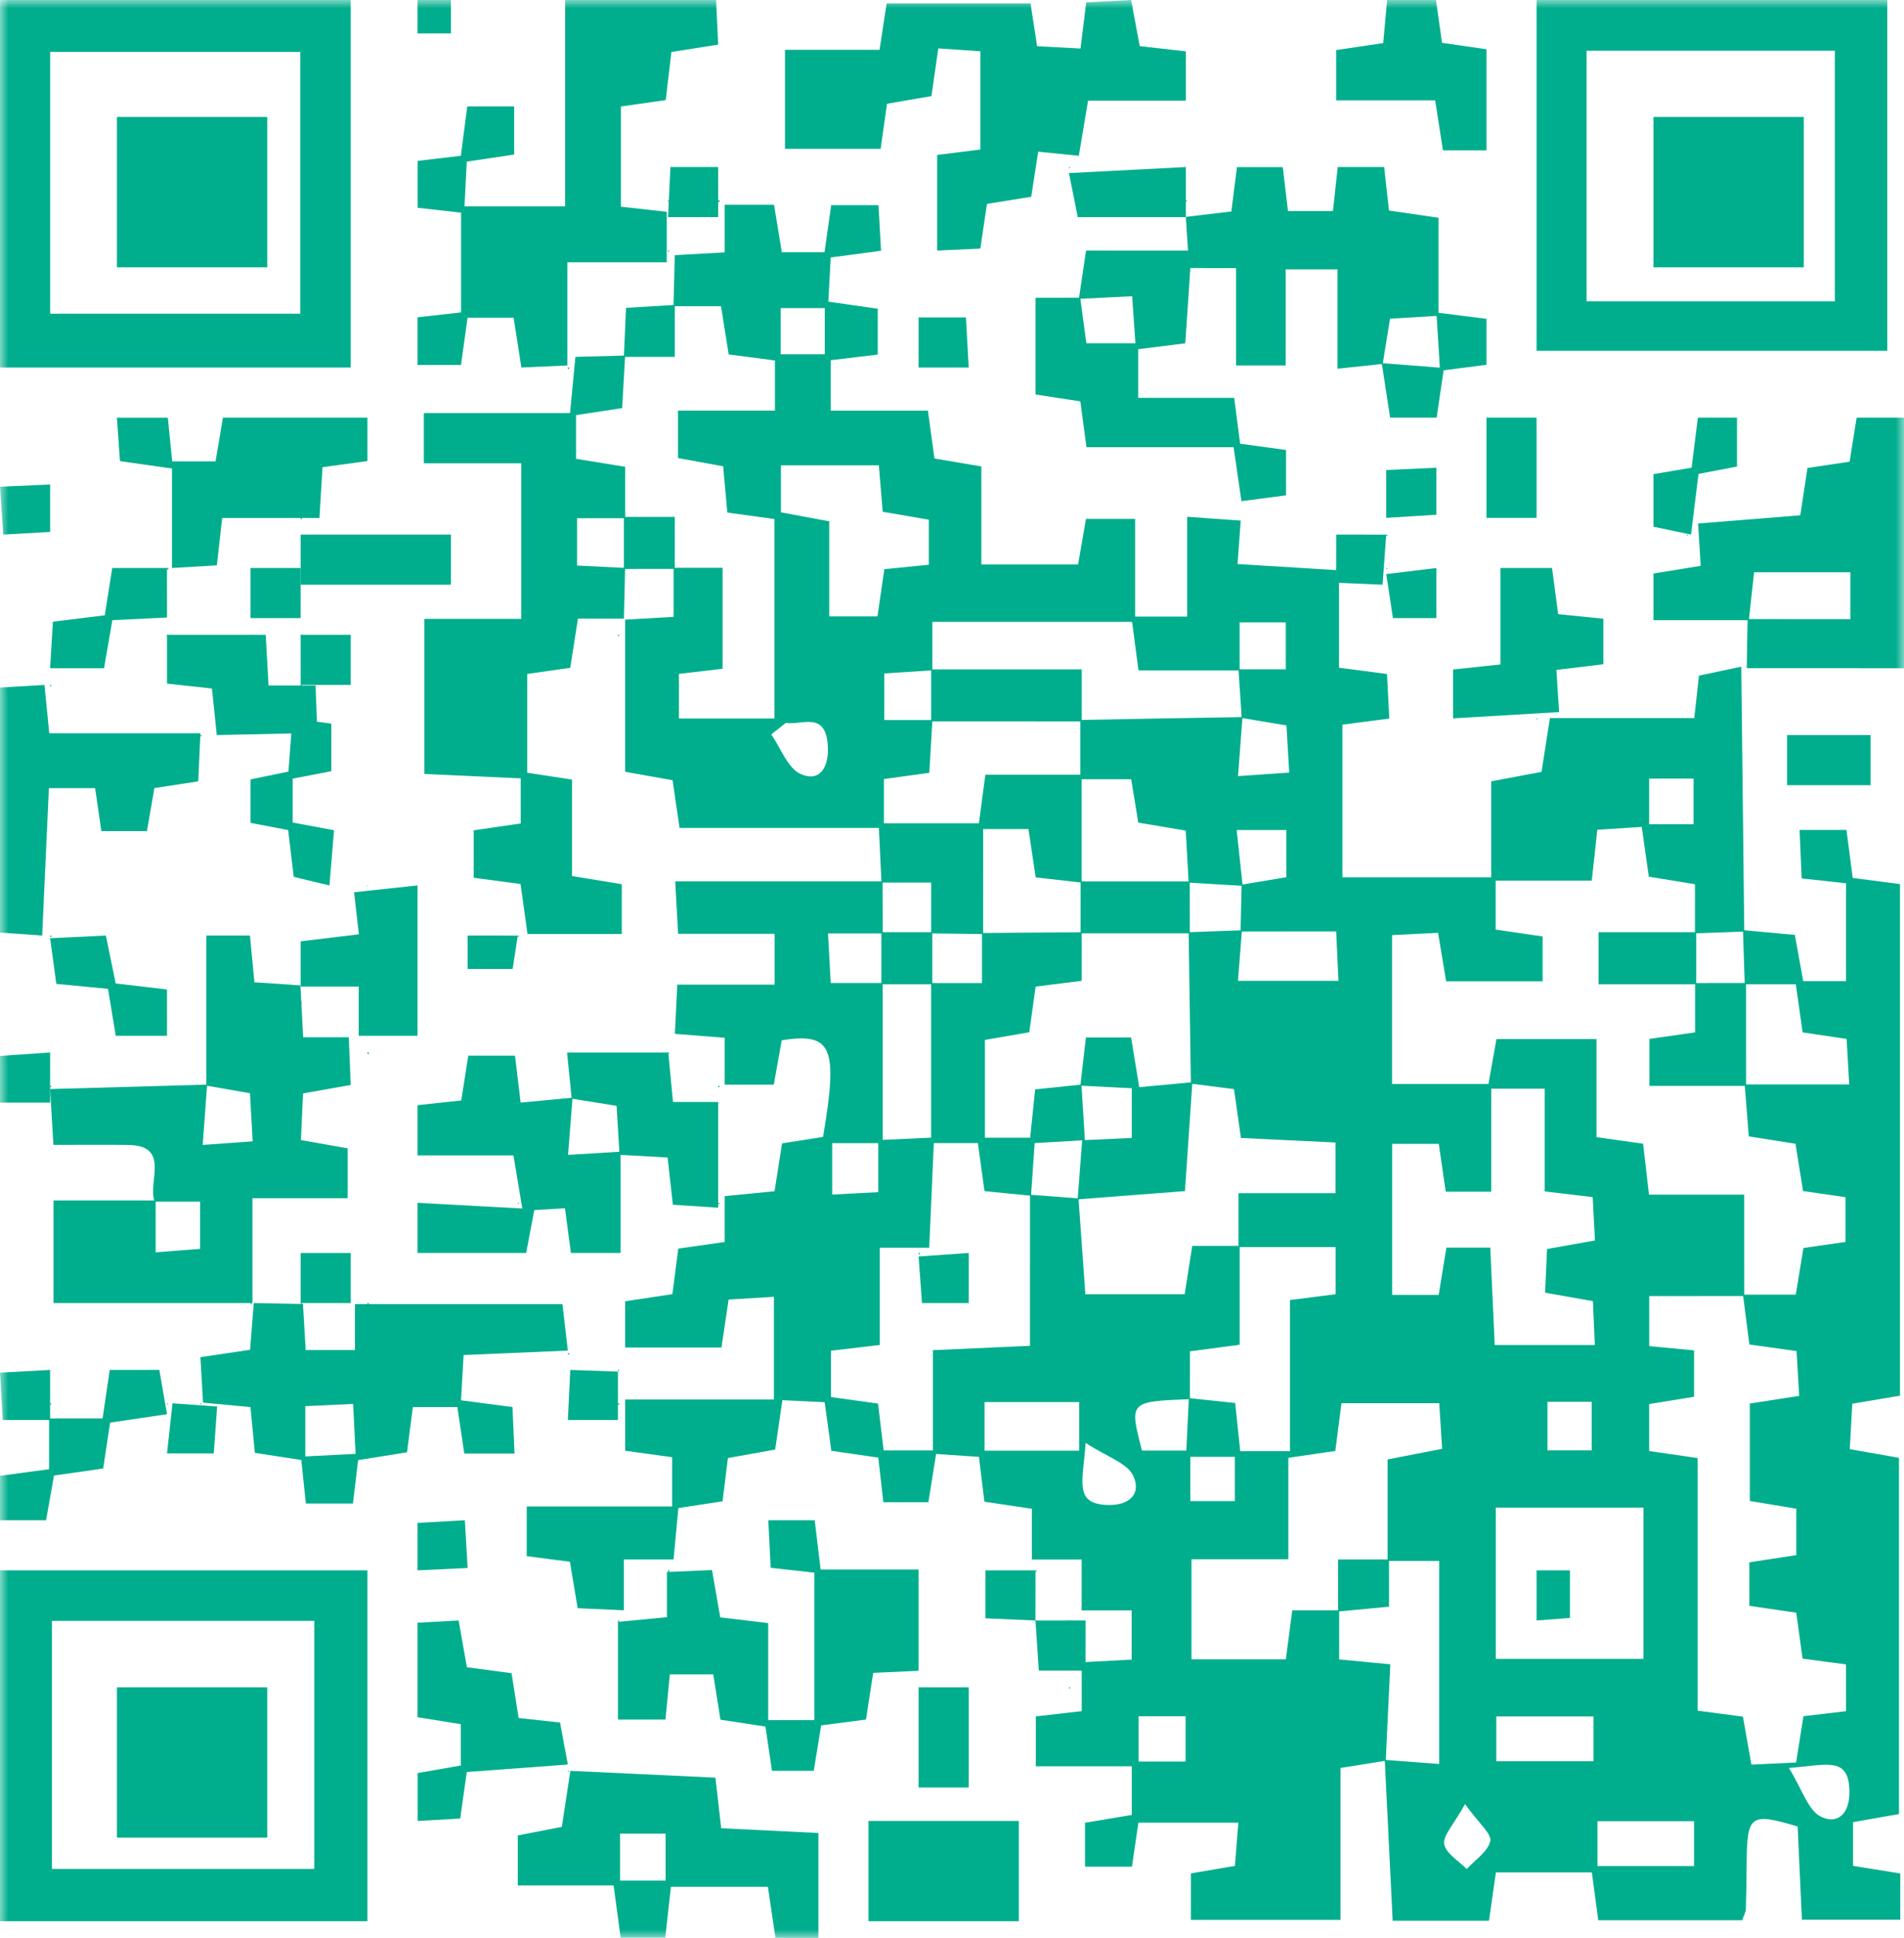 <?xml version="1.0" encoding="UTF-8"?>
<svg width="114px" height="116px" viewBox="0 0 114 116" version="1.1" xmlns="http://www.w3.org/2000/svg" xmlns:xlink="http://www.w3.org/1999/xlink">
    <defs>
        <polygon id="path-1" points="0 116 114 116 114 0 0 0"></polygon>
    </defs>
    <g id="Symbols" stroke="none" stroke-width="1" fill="none" fill-rule="evenodd">
        <g id="modules-/-donate" transform="translate(-762, -112)">
            <g id="Donate">
                <g id="QR" transform="translate(762, 112)">
                    <polygon id="Clip-2" points="25.376 12.253 113.779 12.253 113.779 114.975 25.376 114.975"></polygon>
                    <path d="M109.004,108.733 C108.26,108.358 107.921,107.143 107.109,105.828 C109.36,105.664 110.691,105.098 110.734,107.206 C110.762,108.573 110.018,109.245 109.004,108.733 Z M104.863,105.628 C104.687,104.63 104.533,103.755 104.357,102.757 C103.546,102.65 102.746,102.544 101.641,102.398 L101.641,87.277 C100.54,87.117 99.733,87.001 98.742,86.858 L98.742,84.045 C99.546,83.915 100.413,83.776 101.431,83.611 L101.431,80.831 C100.536,80.747 99.734,80.671 98.745,80.578 L98.745,77.584 C100.65,77.584 102.511,77.584 104.369,77.581 C104.483,78.467 104.599,79.36 104.742,80.479 C105.54,80.59 106.406,80.711 107.568,80.874 C107.615,81.683 107.666,82.554 107.725,83.557 C106.69,83.717 105.82,83.851 104.768,84.014 L104.768,89.844 C105.626,89.988 106.504,90.135 107.551,90.309 L107.551,93.087 C106.626,93.229 105.755,93.363 104.741,93.519 L104.741,96.123 C105.621,96.252 106.495,96.381 107.549,96.536 C107.668,97.401 107.79,98.286 107.927,99.284 C108.766,99.395 109.558,99.5 110.526,99.629 L110.526,102.43 C109.674,102.531 108.877,102.625 107.979,102.73 C107.843,103.584 107.714,104.403 107.54,105.5 C106.737,105.539 105.876,105.58 104.863,105.628 Z M95.647,111.698 L101.431,111.698 L101.431,109.013 L95.647,109.013 L95.647,111.698 Z M89.589,105.428 L95.41,105.428 L95.41,102.745 L89.589,102.745 L89.589,105.428 Z M89.559,99.3 L98.4,99.3 L98.4,90.243 L89.559,90.243 L89.559,99.3 Z M92.652,86.812 L95.302,86.812 L95.302,83.911 L92.652,83.911 L92.652,86.812 Z M89.229,74.68 L86.601,74.68 C86.451,75.606 86.305,76.493 86.139,77.51 L83.353,77.51 L83.353,68.47 L86.145,68.47 C86.283,69.409 86.412,70.3 86.562,71.333 L89.287,71.333 L89.287,65.167 L92.489,65.167 L92.489,71.317 C93.578,71.446 94.373,71.54 95.36,71.657 C95.404,72.508 95.447,73.314 95.496,74.254 C94.498,74.432 93.638,74.585 92.628,74.764 C92.591,75.603 92.554,76.419 92.511,77.379 C93.484,77.551 94.342,77.702 95.373,77.884 C95.409,78.705 95.445,79.512 95.489,80.511 L89.495,80.511 C89.408,78.6 89.321,76.704 89.229,74.68 Z M87.818,111.878 C87.341,111.386 86.566,110.946 86.472,110.387 C86.386,109.873 87.032,109.231 87.718,107.992 C88.542,109.142 89.325,109.776 89.229,110.207 C89.087,110.84 88.319,111.328 87.818,111.878 Z M83.08,87.36 L83.08,93.348 L80.115,93.348 L80.115,96.393 L77.373,96.393 C77.237,97.429 77.122,98.313 76.989,99.326 L71.339,99.326 L71.339,93.334 L77.138,93.334 L77.138,87.263 C78.189,87.109 78.996,86.992 79.949,86.853 C80.066,85.953 80.181,85.066 80.32,83.995 L86.173,83.995 C86.227,84.85 86.283,85.715 86.347,86.725 C85.25,86.938 84.313,87.12 83.08,87.36 Z M86.168,105.59 C85.107,105.51 84.042,105.431 82.973,105.348 C83.061,103.474 83.15,101.599 83.243,99.625 C82.116,99.517 81.318,99.44 80.181,99.331 L80.181,96.458 C81.113,96.37 82.048,96.281 83.165,96.175 L83.165,93.436 L86.168,93.436 L86.168,105.59 Z M71.268,89.852 L73.935,89.852 L73.935,87.204 L71.268,87.204 L71.268,89.852 Z M71.246,80.889 C72.125,80.772 72.924,80.667 74.223,80.495 L74.223,74.646 L79.967,74.646 L79.967,77.472 C79.137,77.578 78.342,77.679 77.234,77.82 L77.234,86.865 L74.257,86.865 C74.15,85.846 74.058,84.958 73.955,83.982 C72.971,83.878 72.107,83.786 71.245,83.695 C71.246,82.803 71.246,81.909 71.246,80.889 Z M71.03,86.83 L68.376,86.83 C67.613,83.912 67.612,83.892 71.178,83.756 C71.132,84.72 71.084,85.688 71.03,86.83 Z M68.17,105.444 L70.986,105.444 L70.986,102.735 L68.17,102.735 L68.17,105.444 Z M66.336,90.087 C64.269,90.034 64.847,88.669 65.001,86.371 C66.298,87.218 67.485,87.572 67.848,88.334 C68.35,89.389 67.658,90.12 66.336,90.087 Z M64.578,71.788 C66.657,71.631 68.741,71.469 70.948,71.298 C71.098,69.103 71.242,66.988 71.386,64.875 C72.172,64.971 72.958,65.073 73.884,65.193 C74.009,66.066 74.135,66.952 74.301,68.118 C76.102,68.204 77.946,68.293 79.963,68.39 L79.963,71.422 L74.156,71.422 L74.156,74.577 C73.279,74.577 72.399,74.577 71.385,74.577 C71.233,75.542 71.095,76.42 70.93,77.471 L64.985,77.471 C64.846,75.542 64.712,73.665 64.578,71.788 Z M58.947,86.838 L64.618,86.838 L64.618,83.927 L58.947,83.927 L58.947,86.838 Z M55.855,80.819 L55.855,86.819 L52.907,86.819 C52.8,85.925 52.695,85.038 52.572,84.017 C51.646,83.888 50.778,83.768 49.755,83.626 L49.755,80.852 C50.73,80.737 51.598,80.635 52.677,80.509 L52.677,74.687 L55.636,74.687 C55.726,72.645 55.816,70.601 55.912,68.425 L58.548,68.425 C58.671,69.31 58.793,70.192 58.946,71.299 C59.825,71.386 60.747,71.477 61.669,71.568 C61.668,74.481 61.668,77.396 61.668,80.56 C59.803,80.643 57.953,80.726 55.855,80.819 Z M52.586,68.428 L52.586,71.361 C51.659,71.409 50.867,71.451 49.827,71.505 L49.827,68.428 L52.586,68.428 Z M49.576,55.875 L52.772,55.875 L52.772,58.843 L49.739,58.843 C49.684,57.853 49.64,57.052 49.576,55.875 Z M52.537,36.897 L49.649,36.897 L49.649,31.205 C48.577,31.006 47.73,30.849 46.757,30.668 L46.757,27.852 L52.619,27.852 C52.712,28.967 52.775,29.718 52.852,30.635 C53.721,30.783 54.582,30.931 55.611,31.107 L55.611,33.805 C54.691,33.897 53.888,33.978 52.949,34.071 C52.816,34.985 52.687,35.869 52.537,36.897 Z M47.935,46.329 C47.159,45.979 46.75,44.782 46.176,43.963 C46.467,43.734 46.758,43.503 47.049,43.273 C48.036,43.419 49.468,42.535 49.567,44.699 C49.624,45.959 49.069,46.84 47.935,46.329 Z M40.651,43.01 L40.651,40.338 C41.506,40.237 42.307,40.143 43.263,40.031 L43.263,33.987 L40.401,33.987 L40.401,30.941 L37.43,30.941 L37.43,27.943 C36.365,27.77 35.499,27.628 34.492,27.464 L34.492,24.848 C35.328,24.721 36.182,24.591 37.25,24.429 C37.308,23.407 37.367,22.385 37.425,21.363 L40.403,21.363 L40.403,18.328 L43.17,18.328 C43.324,19.299 43.464,20.178 43.629,21.217 C44.5,21.33 45.37,21.442 46.398,21.576 L46.398,24.579 L40.595,24.579 L40.595,27.42 C41.481,27.58 42.343,27.737 43.297,27.91 C43.378,28.799 43.453,29.626 43.549,30.682 C44.41,30.8 45.279,30.919 46.367,31.068 L46.367,43.01 L40.651,43.01 Z M34.551,33.853 L34.551,31.021 L37.355,31.021 C37.355,32.011 37.355,33.001 37.355,33.992 C36.486,33.949 35.613,33.905 34.551,33.853 Z M46.74,21.206 L49.382,21.206 L49.382,18.444 L46.74,18.444 L46.74,21.206 Z M55.752,43.1 L52.946,43.1 L52.946,40.31 C53.886,40.25 54.819,40.19 55.752,40.131 C55.752,41.121 55.752,42.11 55.752,43.1 Z M55.749,58.914 L55.749,68.098 C54.762,68.144 53.917,68.183 52.848,68.233 L52.848,58.914 L55.749,58.914 Z M52.851,55.798 C52.849,54.808 52.847,53.818 52.844,52.829 L55.753,52.829 L55.753,55.799 C54.786,55.799 53.818,55.799 52.851,55.798 Z M58.795,55.912 L58.795,58.845 L55.821,58.845 L55.821,55.873 C56.812,55.886 57.803,55.898 58.795,55.912 Z M64.681,43.182 L64.681,46.375 L58.997,46.375 C58.85,47.475 58.743,48.276 58.609,49.283 L52.923,49.283 L52.923,46.633 C53.816,46.511 54.62,46.4 55.642,46.26 C55.702,45.228 55.762,44.204 55.822,43.181 C58.775,43.181 61.729,43.182 64.681,43.182 Z M55.824,37.225 L67.782,37.225 C67.901,38.132 68.01,38.955 68.166,40.132 L74.158,40.132 C74.219,41.063 74.281,41.994 74.342,42.925 C71.157,42.975 67.962,43.034 64.768,43.094 L64.768,40.066 L55.824,40.066 L55.824,37.225 Z M74.221,40.063 L76.986,40.063 L76.986,37.251 L74.221,37.251 L74.221,40.063 Z M77.191,46.246 C76.222,46.313 75.376,46.372 74.126,46.458 C74.224,45.162 74.306,44.072 74.388,42.984 C75.17,43.114 75.957,43.245 77.025,43.423 C77.07,44.203 77.122,45.074 77.191,46.246 Z M74.045,49.687 L77.02,49.687 L77.02,52.509 C76.083,52.663 75.235,52.803 74.394,52.948 C74.284,51.925 74.175,50.898 74.045,49.687 Z M71.239,55.799 C71.238,54.811 71.237,53.824 71.237,52.836 C72.271,52.898 73.305,52.96 74.34,53.022 C74.322,53.916 74.299,54.804 74.279,55.688 C73.266,55.725 72.252,55.762 71.239,55.799 Z M64.764,52.761 L64.764,46.643 L67.728,46.643 C67.866,47.48 67.996,48.281 68.154,49.242 C68.99,49.382 69.854,49.527 70.995,49.718 C71.051,50.709 71.108,51.735 71.166,52.761 L64.764,52.761 Z M58.864,55.847 C58.865,53.813 58.865,51.776 58.865,49.629 L61.578,49.629 C61.714,50.533 61.844,51.406 62.011,52.519 C62.872,52.617 63.785,52.721 64.699,52.825 C64.699,53.817 64.698,54.81 64.697,55.802 C62.753,55.817 60.808,55.832 58.864,55.847 Z M67.723,62.102 L65.018,62.102 C64.909,63.046 64.8,63.987 64.692,64.927 C63.827,65.017 62.96,65.108 61.978,65.211 C61.876,66.198 61.784,67.086 61.679,68.102 L58.972,68.102 L58.972,62.248 C59.751,62.113 60.61,61.966 61.626,61.791 C61.744,60.947 61.867,60.065 62.008,59.057 C62.844,58.952 63.637,58.852 64.767,58.711 L64.767,55.869 L71.169,55.869 C71.212,58.844 71.254,61.819 71.302,64.79 C70.299,64.883 69.295,64.976 68.21,65.076 C68.026,63.951 67.881,63.072 67.723,62.102 Z M64.793,68.259 C64.696,69.542 64.614,70.635 64.528,71.73 C63.598,71.66 62.667,71.589 61.736,71.518 C61.803,70.549 61.87,69.576 61.949,68.425 C62.833,68.373 63.615,68.328 64.793,68.259 Z M64.754,64.989 C65.698,65.037 66.647,65.085 67.765,65.141 L67.765,68.115 C66.901,68.155 66.046,68.195 64.958,68.247 C64.884,67.054 64.819,66.02 64.754,64.989 Z M80.139,58.712 L74.122,58.712 C74.206,57.643 74.28,56.698 74.354,55.757 C76.142,55.754 77.93,55.753 80,55.753 C80.05,56.814 80.09,57.675 80.139,58.712 Z M83.347,55.976 C84.238,55.931 85.093,55.888 86.103,55.837 C86.274,56.863 86.42,57.742 86.586,58.741 L92.362,58.741 L92.362,56.055 C91.462,55.924 90.594,55.797 89.55,55.645 L89.55,52.715 L95.305,52.715 C95.425,51.62 95.515,50.802 95.639,49.67 C96.44,49.618 97.296,49.562 98.297,49.498 C98.445,50.536 98.572,51.426 98.722,52.478 C99.548,52.613 100.414,52.753 101.484,52.928 L101.484,55.799 L95.712,55.799 L95.712,58.914 L101.491,58.914 L101.491,61.797 C100.461,61.944 99.606,62.067 98.754,62.189 L98.754,65 L104.467,65 C104.544,65.97 104.622,66.943 104.708,68.022 C105.621,68.167 106.494,68.305 107.503,68.465 C107.645,69.345 107.786,70.229 107.956,71.294 C108.722,71.405 109.504,71.517 110.5,71.661 L110.5,74.339 C109.675,74.459 108.884,74.573 107.979,74.704 C107.831,75.607 107.685,76.493 107.52,77.495 L104.436,77.495 C104.433,75.602 104.433,73.709 104.433,71.511 L98.732,71.511 C98.593,70.311 98.49,69.415 98.379,68.461 C97.49,68.336 96.682,68.223 95.591,68.07 L95.591,62.198 L89.597,62.198 C89.45,63.025 89.292,63.913 89.12,64.886 L83.347,64.886 L83.347,55.976 Z M98.741,49.338 L101.399,49.338 L101.399,46.605 L98.741,46.605 L98.741,49.338 Z M101.56,55.867 C102.495,55.834 103.43,55.801 104.361,55.765 C104.395,56.791 104.429,57.817 104.462,58.843 C103.495,58.843 102.527,58.843 101.56,58.844 L101.56,55.867 Z M107.522,58.919 C107.668,59.946 107.794,60.834 107.931,61.799 C108.779,61.924 109.572,62.041 110.564,62.187 C110.612,63.03 110.658,63.833 110.72,64.912 L104.545,64.912 C104.544,62.914 104.543,60.917 104.543,58.919 L107.522,58.919 Z M110.949,111.687 L110.949,109.073 C112.022,108.883 112.894,108.729 113.7,108.586 L113.7,87.264 C112.65,87.078 111.784,86.926 110.753,86.744 C110.809,85.727 110.858,84.857 110.904,84.025 C112.032,83.835 112.89,83.691 113.759,83.545 L113.759,52.92 C112.762,52.791 111.881,52.676 110.93,52.553 C110.805,51.601 110.688,50.703 110.555,49.681 L107.748,49.681 C107.794,50.757 107.833,51.642 107.873,52.581 C108.89,52.692 109.681,52.779 110.527,52.871 L110.527,58.731 L107.967,58.731 C107.783,57.713 107.623,56.832 107.464,55.961 C106.356,55.86 105.394,55.772 104.436,55.684 C104.374,50.424 104.315,45.166 104.256,39.908 C103.414,40.081 102.579,40.259 101.724,40.442 C101.619,41.386 101.53,42.191 101.442,42.984 L92.801,42.984 C92.637,44.033 92.473,45.083 92.297,46.204 C91.337,46.384 90.398,46.56 89.286,46.769 L89.286,52.513 L80.376,52.513 L80.376,43.378 C81.402,43.245 82.202,43.14 83.183,43.013 C83.132,42.016 83.087,41.156 83.045,40.344 C81.947,40.2 81.152,40.096 80.173,39.968 L80.173,34.136 C78.206,34.017 76.235,33.895 74.097,33.762 C74.171,32.746 74.229,31.95 74.287,31.162 C73.301,31.094 72.308,31.022 71.079,30.933 L71.079,36.909 L67.965,36.909 L67.965,31.063 L65.022,31.063 C64.846,32.074 64.695,32.942 64.549,33.786 L58.758,33.786 L58.758,27.921 C57.641,27.732 56.783,27.586 55.95,27.445 C55.814,26.451 55.703,25.647 55.557,24.581 L49.739,24.581 L49.739,21.562 C50.741,21.441 51.611,21.337 52.554,21.225 L52.554,18.479 C51.514,18.331 50.641,18.206 49.596,18.058 C49.648,17.076 49.695,16.212 49.738,15.411 C50.909,15.255 51.773,15.141 52.751,15.011 C52.693,13.975 52.649,13.164 52.599,12.281 L49.768,12.281 C49.623,13.302 49.496,14.186 49.366,15.101 L46.811,15.101 C46.644,14.084 46.499,13.196 46.344,12.253 L43.389,12.253 L43.389,15.109 C42.292,15.17 41.345,15.222 40.402,15.274 C40.377,16.268 40.352,17.262 40.326,18.257 C39.402,18.312 38.477,18.368 37.481,18.428 C37.434,19.518 37.396,20.404 37.358,21.284 L34.451,21.362 C34.353,22.395 34.254,23.433 34.131,24.726 L25.376,24.726 L25.376,27.735 L31.208,27.735 L31.208,37.046 L25.409,37.046 L25.409,46.328 C27.464,46.422 29.322,46.507 31.177,46.591 L31.177,49.291 C30.143,49.442 29.27,49.57 28.361,49.703 L28.361,52.541 C29.385,52.677 30.257,52.793 31.166,52.914 C31.315,53.98 31.45,54.945 31.584,55.908 L37.229,55.908 L37.229,52.927 C36.222,52.762 35.363,52.621 34.251,52.438 L34.251,46.666 C33.186,46.502 32.387,46.38 31.569,46.254 L31.569,40.341 C32.572,40.199 33.361,40.087 34.143,39.976 C34.306,38.938 34.443,38.063 34.605,37.027 L37.357,37.027 C37.38,36.036 37.403,35.046 37.426,34.056 C38.395,34.055 39.363,34.054 40.331,34.054 L40.331,36.923 C39.312,36.982 38.369,37.037 37.428,37.091 L37.428,46.197 C38.606,46.407 39.462,46.559 40.27,46.703 C40.412,47.677 40.53,48.477 40.688,49.557 L52.623,49.557 C52.682,50.817 52.728,51.791 52.773,52.76 L40.427,52.76 C40.495,53.991 40.543,54.855 40.601,55.897 L46.38,55.897 L46.38,58.938 L40.552,58.938 C40.495,60.1 40.451,60.995 40.407,61.886 C41.27,61.953 42.144,62.021 43.389,62.119 L43.389,64.924 L46.331,64.924 C46.499,63.986 46.656,63.111 46.806,62.269 C49.826,61.801 50.189,62.659 49.28,68.056 C48.537,68.173 47.751,68.296 46.825,68.441 C46.686,69.328 46.548,70.208 46.376,71.306 C45.393,71.403 44.391,71.5 43.388,71.598 L43.388,74.344 C42.214,74.511 41.434,74.622 40.612,74.74 C40.483,75.736 40.37,76.606 40.257,77.468 C39.245,77.62 38.392,77.747 37.428,77.892 L37.428,80.661 L43.198,80.661 C43.344,79.679 43.474,78.806 43.625,77.791 C44.487,77.738 45.286,77.689 46.338,77.625 L46.338,83.772 L37.43,83.772 L37.43,86.84 C38.565,86.996 39.37,87.107 40.243,87.227 L40.243,90.176 L31.538,90.176 L31.538,93.151 C32.496,93.275 33.29,93.377 34.123,93.484 C34.286,94.459 34.431,95.332 34.587,96.265 C35.604,96.311 36.481,96.351 37.355,96.39 L37.355,93.348 L40.328,93.348 C40.425,92.32 40.522,91.293 40.618,90.27 C41.608,90.12 42.409,89.998 43.263,89.868 C43.373,88.978 43.475,88.162 43.583,87.278 C44.601,87.095 45.536,86.927 46.411,86.77 C46.567,85.707 46.696,84.827 46.846,83.813 C47.804,83.859 48.587,83.897 49.377,83.936 C49.528,85.038 49.649,85.93 49.774,86.844 C50.782,86.99 51.654,87.116 52.586,87.25 C52.69,88.16 52.782,88.976 52.89,89.92 L55.586,89.92 C55.749,88.901 55.889,88.031 56.049,87.033 C57.002,87.098 57.789,87.151 58.612,87.206 C58.733,88.2 58.832,89.011 58.94,89.889 C59.892,90.031 60.759,90.161 61.782,90.313 L61.782,93.352 L64.764,93.352 L64.764,96.396 L67.756,96.396 L67.756,99.342 C66.762,99.395 65.764,99.447 64.767,99.501 L64.767,102.427 C63.693,102.55 62.898,102.641 62.019,102.742 L62.019,105.728 L67.763,105.728 L67.763,108.641 C66.708,108.817 65.838,108.963 64.963,109.109 L64.963,111.738 L67.774,111.738 C67.914,110.782 68.034,109.97 68.161,109.102 L74.145,109.102 C74.062,110.147 73.999,110.932 73.939,111.689 C72.9,111.866 72.106,112.002 71.302,112.139 L71.302,114.925 L80.262,114.925 L80.262,105.827 C81.332,105.657 82.125,105.531 82.914,105.405 C83.066,108.552 83.222,111.702 83.385,114.975 L89.151,114.975 C89.299,113.945 89.427,113.055 89.566,112.079 L95.31,112.079 C95.45,113.128 95.569,114.014 95.694,114.943 L104.313,114.943 C104.431,114.6 104.527,114.443 104.532,114.284 C104.56,113.354 104.571,112.424 104.579,111.495 C104.603,108.64 104.809,108.488 107.632,109.333 C107.718,111.2 107.805,113.096 107.888,114.913 L113.779,114.913 L113.779,112.144 C112.806,111.987 111.927,111.845 110.949,111.687 Z" id="Fill-1" fill="#00AE8D"></path>
                    <path d="M80,34 L80,34.073 C80.024,34.075 80.049,34.076 80.073,34.078 C80.07,34.075 80,34 80,34" id="Fill-4" fill="#00AE8D"></path>
                    <path d="M92,43.056 L92.052,43.056 C92.055,43.037 92.059,43.019 92.062,43 L92,43.056 Z" id="Fill-6" fill="#00AE8D"></path>
                    <path d="M43.087,12.085 L43.087,12 C43.059,12 43.029,12 43,12 L43,12.085 L43.087,12.085 Z" id="Fill-8" fill="#00AE8D"></path>
                    <path d="M104,41 C104.001,41.017 104.001,41.033 104.001,41.05 C104.014,41.047 104.028,41.044 104.041,41.042 C104.049,41.047 104,41 104,41" id="Fill-10" fill="#00AE8D"></path>
                    <polygon id="Fill-12" fill="#00AE8D" points="62.066 94.071 62.066 94.071 62.066 94 62 94 62 94.071"></polygon>
                    <path d="M37,97 L37,97.073 C37.022,97.072 37.044,97.07 37.066,97.067 L37.066,97.003 C37.044,97.002 37.022,97.001 37,97" id="Fill-14" fill="#00AE8D"></path>
                    <path d="M40.077,63.006 C40.051,63.004 40.026,63.002 40,63 L40.074,63.062 C40.075,63.043 40.075,63.025 40.077,63.006" id="Fill-16" fill="#00AE8D"></path>
                    <path d="M37.073,82 L37,82 L37,82.066 C37.025,82.067 37.048,82.067 37.073,82.068 L37.073,82 Z" id="Fill-18" fill="#00AE8D"></path>
                    <mask id="mask-2" fill="white">
                        <use xlink:href="#path-1"></use>
                    </mask>
                    <g id="Clip-21"></g>
                    <path d="M3.11,111.873 L18.817,111.873 L18.817,97.024 L3.11,97.024 L3.11,111.873 Z M0,115 L22,115 L22,94 L0,94 L0,115 Z" id="Fill-20" fill="#00AE8D" mask="url(#mask-2)"></path>
                    <path d="M94.996,18.034 L109.86,18.034 L109.86,3.036 L94.996,3.036 L94.996,18.034 Z M92,21 L113,21 L113,0 L92,0 L92,21 Z" id="Fill-22" fill="#00AE8D" mask="url(#mask-2)"></path>
                    <path d="M3.002,18.777 L17.98,18.777 L17.98,3.108 L3.002,3.108 L3.002,18.777 Z M0,22 L21,22 L21,0 L0,0 L0,22 Z" id="Fill-23" fill="#00AE8D" mask="url(#mask-2)"></path>
                    <path d="M31.078,56.068 C31.075,56.045 31.072,56.023 31.069,56 L31,56 L31.078,56.068 Z" id="Fill-24" fill="#00AE8D" mask="url(#mask-2)"></path>
                    <path d="M37.002,38 C37.001,38.023 37.001,38.045 37,38.068 C37.024,38.066 37.048,38.065 37.072,38.063 L37.072,38 L37.002,38 Z" id="Fill-25" fill="#00AE8D" mask="url(#mask-2)"></path>
                    <path d="M22,63 C22.001,63.029 22.003,63.059 22.004,63.087 L22.085,63.087 L22.085,63 L22,63 Z" id="Fill-26" fill="#00AE8D" mask="url(#mask-2)"></path>
                    <path d="M12.137,68.535 C12.232,67.216 12.312,66.104 12.396,64.992 C13.158,65.125 13.926,65.258 14.966,65.439 C15.011,66.235 15.061,67.123 15.128,68.319 C14.182,68.387 13.357,68.447 12.137,68.535 Z M11.979,74.755 C11.184,74.817 10.419,74.877 9.321,74.963 L9.321,71.929 L11.979,71.929 L11.979,74.755 Z M20.816,71.723 L20.816,68.736 C19.814,68.56 18.98,68.413 18.016,68.244 C18.065,67.181 18.107,66.293 18.146,65.449 C19.23,65.257 20.064,65.111 21,64.945 C20.956,63.891 20.918,62.987 20.882,62.088 L18.151,62.088 C18.091,60.95 18.039,59.965 17.987,58.984 C17.08,58.923 16.172,58.861 15.232,58.798 C15.134,57.764 15.055,56.943 14.965,56 L12.351,56 L12.351,64.927 C9.237,65.011 6.119,65.1 3,65.189 C3.061,66.229 3.123,67.274 3.197,68.532 C4.822,68.532 6.242,68.518 7.663,68.534 C10.195,68.564 8.872,70.664 9.235,71.858 L3.205,71.858 L3.205,78 L15.116,78 C15.117,76.007 15.117,74.012 15.117,71.723 L20.816,71.723 Z" id="Fill-27" fill="#00AE8D" mask="url(#mask-2)"></path>
                    <path d="M15,78 C15,78.024 15,78.049 15,78.073 C14.999,78.073 15.067,78 15.067,78 L15,78 Z" id="Fill-28" fill="#00AE8D" mask="url(#mask-2)"></path>
                    <path d="M64.01,10 C64.007,10.021 64.004,10.04 64,10.06 L64.062,10.005 C64.044,10.004 64.028,10.002 64.01,10" id="Fill-29" fill="#00AE8D" mask="url(#mask-2)"></path>
                    <path d="M71,6.024 L71,3.074 C69.99,2.959 69.118,2.86 68.24,2.761 C68.063,1.815 67.907,0.974 67.725,0 C66.735,0.052 65.884,0.097 65.036,0.141 C64.907,1.179 64.812,1.955 64.695,2.905 C63.71,2.852 62.871,2.808 62.096,2.766 C61.932,1.701 61.815,0.933 61.702,0.204 L53.087,0.204 C52.938,1.177 52.82,1.951 52.662,2.983 L47,2.983 L47,8.909 L52.727,8.909 C52.876,7.865 52.997,7.013 53.111,6.209 C54.119,6.036 54.973,5.889 55.768,5.753 C55.917,4.725 56.04,3.878 56.181,2.897 C57.142,2.963 57.919,3.016 58.699,3.069 L58.699,8.952 C57.722,9.074 56.934,9.172 56.111,9.274 L56.111,15 C57.084,14.955 57.871,14.918 58.697,14.88 C58.846,13.875 58.971,13.027 59.093,12.206 C60.084,12.046 60.938,11.909 61.743,11.778 C61.89,10.827 62.011,10.048 62.161,9.081 C63.038,9.168 63.816,9.246 64.593,9.323 C64.761,8.324 64.929,7.32 65.147,6.024 L71,6.024 Z" id="Fill-30" fill="#00AE8D" mask="url(#mask-2)"></path>
                    <path d="M34,22.003 L34,22.087 C34.026,22.087 34.051,22.086 34.077,22.085 C34.08,22.056 34.083,22.028 34.086,22 C34.057,22.001 34.029,22.003 34,22.003" id="Fill-31" fill="#00AE8D" mask="url(#mask-2)"></path>
                    <path d="M40,15 L40,15.069 L40.068,15.066 C40.069,15.043 40.069,15.021 40.07,15 L40,15 Z" id="Fill-32" fill="#00AE8D" mask="url(#mask-2)"></path>
                    <path d="M39.921,15.702 C39.922,14.694 39.923,13.686 39.923,12.679 C38.991,12.575 38.059,12.471 37.177,12.373 L37.177,6.374 C38.174,6.231 38.982,6.116 39.86,5.99 C39.974,5.024 40.082,4.112 40.199,3.112 C41.145,2.963 42.005,2.827 43,2.67 C42.955,1.696 42.917,0.881 42.876,0 L33.837,0 L33.837,12.353 L27.812,12.353 C27.865,11.31 27.905,10.495 27.947,9.675 C29.02,9.516 29.893,9.385 30.785,9.252 L30.785,6.368 L27.976,6.368 C27.838,7.434 27.721,8.342 27.594,9.325 C26.709,9.429 25.907,9.524 25.005,9.63 L25.005,12.438 C25.969,12.546 26.76,12.635 27.605,12.73 L27.605,18.7 C26.634,18.809 25.843,18.898 25,18.992 L25,21.847 L27.602,21.847 C27.747,20.806 27.872,19.904 27.995,19.019 L30.752,19.019 C30.919,20.087 31.058,20.981 31.217,22 C32.227,21.955 33.099,21.914 33.969,21.875 L33.969,15.702 L39.921,15.702 Z" id="Fill-33" fill="#00AE8D" mask="url(#mask-2)"></path>
                    <path d="M34.084,81 C34.056,81.001 34.028,81.002 34,81.004 C34.002,81.029 34.005,81.055 34.008,81.082 C34.032,81.082 34.053,81.083 34.077,81.084 C34.078,81.057 34.079,81.031 34.08,81.004 L34.084,81 Z" id="Fill-34" fill="#00AE8D" mask="url(#mask-2)"></path>
                    <polygon id="Fill-35" fill="#00AE8D" mask="url(#mask-2)" points="22 78.075 22 78.075 22.079 78.075 22.079 78 22 78"></polygon>
                    <path d="M15,78.071 C15.021,78.072 15.041,78.072 15.061,78.073 C15.062,78.049 15.064,78.024 15.066,78 C15.067,77.999 14.999,78.073 15,78.071" id="Fill-36" fill="#00AE8D" mask="url(#mask-2)"></path>
                    <path d="M12.066,84.062 C12.065,84.043 12.064,84.025 12.063,84.006 C12.042,84.004 12.021,84.002 12,84 C11.999,84 12.066,84.062 12.066,84.062" id="Fill-37" fill="#00AE8D" mask="url(#mask-2)"></path>
                    <path d="M18.279,87.181 L18.279,84.171 C19.169,84.13 20.027,84.09 21.143,84.038 C21.194,85.055 21.236,85.902 21.292,87.025 C20.282,87.077 19.42,87.122 18.279,87.181 Z M21.252,78.062 L21.252,80.812 L18.302,80.812 C18.248,79.897 18.194,78.977 18.14,78.058 C17.159,78.039 16.177,78.018 15.195,78 C15.119,78.933 15.046,79.865 14.972,80.799 C13.915,80.955 13.035,81.085 12,81.238 C12.056,82.229 12.106,83.097 12.156,83.962 C13.108,84.051 14.059,84.139 14.996,84.226 C15.096,85.275 15.175,86.087 15.259,86.965 C16.203,87.111 17.092,87.248 18.04,87.394 C18.134,88.295 18.218,89.09 18.313,90 L21.132,90 C21.245,89.053 21.34,88.252 21.442,87.4 C22.489,87.233 23.45,87.08 24.369,86.934 C24.497,85.939 24.602,85.132 24.719,84.226 L27.383,84.226 C27.54,85.276 27.67,86.148 27.799,87.007 L30.808,87.007 C30.761,85.966 30.723,85.106 30.683,84.225 C29.563,84.078 28.673,83.962 27.603,83.821 C27.659,82.837 27.707,81.996 27.758,81.111 C30.022,81.015 32.013,80.93 34,80.845 C33.901,79.999 33.801,79.145 33.675,78.062 L21.252,78.062 Z" id="Fill-38" fill="#00AE8D" mask="url(#mask-2)"></path>
                    <path d="M71.073,15.055 C71.072,15.037 71.07,15.018 71.07,15.001 C71.047,15.001 71.025,15.001 71.004,15 C71.002,15.017 71.001,15.034 71,15.051 L71.068,15.051 C71.07,15.053 71.073,15.055 71.073,15.055" id="Fill-39" fill="#00AE8D" mask="url(#mask-2)"></path>
                    <path d="M83.226,19.076 C83.999,19.031 84.858,18.979 86.016,18.91 C86.077,19.891 86.13,20.749 86.209,22.008 C84.944,21.91 83.87,21.826 82.795,21.739 C82.923,20.948 83.052,20.152 83.226,19.076 Z M74.009,21.876 L76.98,21.876 L76.98,16.125 L80.082,16.125 L80.082,22.071 C81.166,21.957 81.956,21.873 82.739,21.79 C82.894,22.818 83.054,23.852 83.231,25 L86.018,25 C86.176,23.919 86.305,23.044 86.434,22.166 C87.383,22.044 88.177,21.942 89,21.837 L89,19.085 C88.018,18.961 87.221,18.86 86.128,18.722 L86.128,13.034 C84.945,12.862 84.073,12.735 83.165,12.603 C83.06,11.655 82.97,10.852 82.875,10 L80.095,10 C79.99,10.967 79.902,11.773 79.808,12.635 L77.116,12.635 C76.999,11.641 76.904,10.837 76.805,10.005 L74.06,10.005 C73.937,10.982 73.836,11.787 73.726,12.659 C72.739,12.776 71.868,12.879 71,12.982 C71.065,14.004 71.131,15.025 71.197,16.045 C72.042,16.05 72.888,16.05 74.009,16.05 L74.009,21.876 Z" id="Fill-40" fill="#00AE8D" mask="url(#mask-2)"></path>
                    <path d="M71,12.066 C71.022,12.064 71.043,12.061 71.066,12.058 C71.064,12.039 71.063,12.02 71.061,12 C71.062,11.999 71,12.066 71,12.066" id="Fill-41" fill="#00AE8D" mask="url(#mask-2)"></path>
                    <polygon id="Fill-42" fill="#00AE8D" mask="url(#mask-2)" points="55.071 101 55 101.003 55 101.07"></polygon>
                    <path d="M37,97.083 L37,102.93 L39.844,102.93 C39.939,101.949 40.017,101.143 40.105,100.226 L42.705,100.226 C42.869,101.259 43.006,102.122 43.136,102.938 C44.152,103.093 44.999,103.223 45.83,103.35 C45.972,104.311 46.091,105.113 46.222,106 L48.722,106 C48.88,105.033 49.022,104.165 49.167,103.28 C50.135,103.154 50.99,103.042 51.849,102.93 C52.007,101.915 52.141,101.051 52.282,100.136 C53.278,100.091 54.141,100.052 55,100.012 L55,93.952 L49.134,93.952 C49,92.839 48.894,91.955 48.78,91 L46.001,91 C46.055,92.076 46.098,92.948 46.144,93.848 C47.155,93.96 47.932,94.047 48.759,94.139 L48.759,102.962 L45.994,102.962 L45.994,97.157 C44.861,97.022 44,96.919 43.124,96.815 C42.951,95.819 42.801,94.959 42.631,93.98 C41.643,94.024 40.786,94.063 39.931,94.101 L39.931,96.803 C38.834,96.908 37.915,96.996 37,97.083" id="Fill-43" fill="#00AE8D" mask="url(#mask-2)"></path>
                    <path d="M40.086,94.084 L40.086,94 L40.008,94 C40.005,94.029 40.002,94.058 40,94.088 C40.029,94.086 40.057,94.085 40.086,94.084" id="Fill-44" fill="#00AE8D" mask="url(#mask-2)"></path>
                    <path d="M110.788,37.061 C108.712,37.061 106.716,37.061 104.718,37.058 C104.815,36.178 104.911,35.295 105.024,34.256 L110.788,34.256 L110.788,37.061 Z M114,25 L111.164,25 C110.999,26.034 110.872,26.836 110.744,27.635 C109.81,27.775 109.024,27.893 108.221,28.013 C108.065,29.04 107.929,29.932 107.79,30.845 C105.685,31.014 103.678,31.175 101.671,31.337 C101.724,32.181 101.776,33.025 101.828,33.869 C100.683,34.055 99.831,34.194 99,34.329 L99,37.123 L104.635,37.123 C104.615,38.077 104.597,39.034 104.587,39.996 C107.719,40 110.846,40 114,40 L114,25 Z" id="Fill-45" fill="#00AE8D" mask="url(#mask-2)"></path>
                    <path d="M104,41 C103.995,40.996 104.044,41.043 104.037,41.038 C104.037,41.025 104.037,41.013 104.037,41 L104,41 Z" id="Fill-46" fill="#00AE8D" mask="url(#mask-2)"></path>
                    <path d="M43,72 L43,72.066 C43.025,72.064 43.05,72.061 43.074,72.059 L43.074,72.005 C43.05,72.004 43.025,72.001 43,72" id="Fill-47" fill="#00AE8D" mask="url(#mask-2)"></path>
                    <path d="M40,63 C40.002,63.02 40.004,63.041 40.005,63.062 L40.074,63.062 L40,63 Z" id="Fill-48" fill="#00AE8D" mask="url(#mask-2)"></path>
                    <polygon id="Fill-49" fill="#00AE8D" mask="url(#mask-2)" points="43 65.074 43.074 65.074 43.074 65 43 65"></polygon>
                    <path d="M34.012,69.129 C34.108,67.882 34.189,66.826 34.275,65.77 C35.06,65.896 35.849,66.023 36.916,66.194 C36.963,66.953 37.014,67.799 37.084,68.942 C36.114,69.001 35.266,69.053 34.012,69.129 Z M40.295,65.961 C40.189,64.851 40.101,63.924 40.013,63 L33.952,63 C34.068,64.161 34.147,64.94 34.224,65.712 C33.22,65.804 32.21,65.901 31.173,66.001 C31.039,64.891 30.945,64.1 30.835,63.188 L28.038,63.188 C27.888,64.145 27.754,64.997 27.617,65.872 C26.665,65.974 25.873,66.06 25,66.154 L25,69.161 L30.742,69.161 C30.958,70.451 31.126,71.465 31.295,72.474 C32.131,72.425 32.967,72.376 33.827,72.326 C33.971,73.408 34.075,74.195 34.182,75 L37.155,75 L37.155,69.128 C38.307,69.194 39.166,69.242 39.972,69.288 C40.095,70.392 40.184,71.188 40.287,72.114 C41.263,72.178 42.133,72.236 43,72.293 L43,65.961 L40.295,65.961 Z" id="Fill-50" fill="#00AE8D" mask="url(#mask-2)"></path>
                    <path d="M65.043,20.547 C64.93,19.69 64.81,18.786 64.687,17.886 C65.626,17.84 66.572,17.793 67.786,17.734 C67.854,18.697 67.911,19.526 67.982,20.547 L65.043,20.547 Z M77,26.934 C76.025,26.801 75.159,26.683 74.251,26.56 C74.135,25.661 74.034,24.882 73.896,23.816 L68.149,23.816 L68.149,20.901 C69.142,20.778 70.009,20.67 70.967,20.551 C71.098,18.638 71.222,16.823 71.339,15.004 C69.205,15 67.075,15 65.025,15 C64.858,16.129 64.732,16.979 64.607,17.821 C63.763,17.824 62.922,17.824 62,17.824 L62,23.615 C62.964,23.762 63.818,23.892 64.684,24.025 C64.807,24.944 64.911,25.717 65.052,26.767 L73.859,26.767 C74.044,28.025 74.189,29.018 74.331,30 C75.181,29.885 76.038,29.774 77,29.65 L77,26.934 Z" id="Fill-51" fill="#00AE8D" mask="url(#mask-2)"></path>
                    <path d="M74.065,32 C74.043,32.003 74.022,32.005 74.001,32.008 C74.001,32.009 74.005,32.013 74.005,32.014 C74.004,32.038 74.002,32.063 74,32.087 C74.026,32.09 74.052,32.092 74.078,32.093 C74.074,32.062 74.07,32.031 74.065,32" id="Fill-52" fill="#00AE8D" mask="url(#mask-2)"></path>
                    <path d="M37.127,112.567 L39.852,112.567 L39.852,109.759 L37.127,109.759 L37.127,112.567 Z M42.836,106.408 C39.894,106.27 37.022,106.135 34.15,106 C33.984,107.091 33.818,108.185 33.64,109.355 C32.754,109.527 31.883,109.695 31,109.866 L31,112.863 L36.738,112.863 C36.908,114.113 37.034,115.037 37.163,115.989 L39.831,115.989 C39.947,114.945 40.05,114.017 40.17,112.942 L45.977,112.942 C46.137,114.019 46.275,114.952 46.43,116 L49,116 L49,109.721 C46.911,109.619 45.039,109.527 43.181,109.436 C43.046,108.252 42.949,107.4 42.836,106.408 Z" id="Fill-53" fill="#00AE8D" mask="url(#mask-2)"></path>
                    <path d="M34,106.055 C34.017,106.055 34.035,106.056 34.052,106.058 C34.055,106.038 34.058,106.019 34.061,106 L34,106.055 Z" id="Fill-54" fill="#00AE8D" mask="url(#mask-2)"></path>
                    <path d="M2.662,41 C1.805,41.05 0.946,41.1 0,41.156 L0,55.821 C0.956,55.888 1.743,55.944 2.526,56 C2.658,53.084 2.791,50.168 2.927,47.179 L5.695,47.179 C5.83,48.11 5.943,48.884 6.069,49.749 L8.799,49.749 C8.965,48.788 9.108,47.958 9.243,47.176 C10.193,47.029 10.987,46.906 11.869,46.77 C11.915,45.757 11.958,44.823 12,43.89 L2.949,43.89 C2.842,42.812 2.752,41.904 2.662,41" id="Fill-55" fill="#00AE8D" mask="url(#mask-2)"></path>
                    <path d="M10.085,34 C10.057,34.002 10.028,34.004 10,34.005 L10,34.093 L10.085,34.093 L10.085,34 Z" id="Fill-56" fill="#00AE8D" mask="url(#mask-2)"></path>
                    <path d="M13.303,31.006 L19.127,31.006 C19.188,29.99 19.25,28.973 19.31,27.966 C20.353,27.823 21.16,27.712 22,27.597 L22,25 L13.348,25 C13.177,26.009 13.044,26.801 12.906,27.615 L10.311,27.615 C10.217,26.677 10.136,25.877 10.048,25.004 L7,25.004 C7.072,26.02 7.127,26.81 7.183,27.604 C8.263,27.756 9.135,27.88 10.296,28.044 L10.296,34 C11.155,33.949 12.016,33.898 12.983,33.84 C13.09,32.894 13.181,32.089 13.303,31.006" id="Fill-57" fill="#00AE8D" mask="url(#mask-2)"></path>
                    <path d="M31.053,102.838 C30.896,101.852 30.762,101.002 30.628,100.157 C29.64,100.024 28.782,99.908 27.955,99.798 C27.78,98.812 27.631,97.969 27.459,97 C26.535,97.05 25.767,97.092 25,97.134 L25,102.789 C25.966,102.945 26.744,103.071 27.592,103.208 L27.592,105.68 C26.631,105.849 25.793,105.996 25.006,106.134 L25.006,109 C25.981,108.945 26.757,108.902 27.555,108.856 C27.703,107.804 27.824,106.942 27.947,106.071 C30.027,105.917 32.014,105.77 34,105.623 C33.842,104.8 33.691,103.972 33.534,103.108 C32.631,103.01 31.849,102.925 31.053,102.838" id="Fill-58" fill="#00AE8D" mask="url(#mask-2)"></path>
                    <path d="M34.011,106.061 C34.017,106.055 34.078,106 34.078,106 C34.053,106.002 34.026,106.004 34,106.006 C34.004,106.024 34.007,106.043 34.011,106.061" id="Fill-59" fill="#00AE8D" mask="url(#mask-2)"></path>
                    <polygon id="Fill-60" fill="#00AE8D" mask="url(#mask-2)" points="52 115 61 115 61 109 52 109"></polygon>
                    <path d="M86.395,9 L89,9 L89,2.949 C87.965,2.799 87.153,2.682 86.339,2.563 C86.209,1.647 86.096,0.842 85.978,0 L83.054,0 C82.967,0.947 82.9,1.679 82.818,2.579 C81.716,2.743 80.833,2.873 80,2.997 L80,6.007 L85.929,6.007 C86.105,7.136 86.241,8.013 86.395,9" id="Fill-61" fill="#00AE8D" mask="url(#mask-2)"></path>
                    <path d="M96,39.761 L96,37.038 C95.023,36.938 94.208,36.856 93.294,36.762 C93.165,35.801 93.051,34.939 92.926,34 L89.84,34 L89.84,39.773 C88.76,39.888 87.949,39.975 87,40.076 L87,43 C89.241,42.867 91.297,42.746 93.352,42.624 C93.294,41.802 93.243,40.974 93.189,40.1 C94.295,39.967 95.107,39.869 96,39.761" id="Fill-62" fill="#00AE8D" mask="url(#mask-2)"></path>
                    <path d="M92.004,43.062 C92.01,43.056 92.073,43 92.073,43 C92.048,43.002 92.024,43.003 92,43.005 C92.001,43.023 92.002,43.042 92.004,43.062" id="Fill-63" fill="#00AE8D" mask="url(#mask-2)"></path>
                    <path d="M22,53.038 C22.015,53.037 22.029,53.035 22.044,53.033 C22.043,53.022 22.042,53.011 22.041,53.001 C22.047,52.994 22,53.038 22,53.038" id="Fill-64" fill="#00AE8D" mask="url(#mask-2)"></path>
                    <path d="M21.477,62 L25,62 L25,53 C23.576,53.154 22.387,53.281 21.201,53.409 C21.291,54.241 21.388,55.066 21.488,55.925 C20.158,56.086 19.154,56.207 18,56.346 L18,59.054 L21.477,59.054 L21.477,62 Z" id="Fill-65" fill="#00AE8D" mask="url(#mask-2)"></path>
                    <path d="M18.068,60 L18,60 C18.002,60.023 18.003,60.046 18.004,60.069 C18.026,60.07 18.047,60.072 18.068,60.073 L18.068,60 Z" id="Fill-66" fill="#00AE8D" mask="url(#mask-2)"></path>
                    <path d="M18,43.002 C18.001,43.028 18.002,43.053 18.003,43.079 L18.071,43 C18.047,43.001 18.023,43.001 18,43.002" id="Fill-67" fill="#00AE8D" mask="url(#mask-2)"></path>
                    <path d="M12.003,44.001 C12.002,44.025 12.001,44.048 12,44.072 L12.069,44.072 C12.066,44.047 12.064,44.023 12.062,44 C12.042,44 12.023,44.001 12.003,44.001 Z" id="Fill-68" fill="#00AE8D" mask="url(#mask-2)"></path>
                    <polygon id="Fill-69" fill="#00AE8D" mask="url(#mask-2)" points="18 41 18 41 18 41 18 41 18.003 41.079 18.075 41.079 18.075 41"></polygon>
                    <path d="M16.08,41.035 C16.018,39.924 15.964,38.96 15.91,38 C13.94,38.001 11.97,38.001 10,38.001 L10,40.921 C10.926,41.022 11.706,41.107 12.69,41.214 C12.788,42.154 12.884,43.077 12.98,44 C14.987,43.957 16.993,43.914 19,43.871 C18.965,42.926 18.929,41.981 18.894,41.035 L16.08,41.035 Z" id="Fill-70" fill="#00AE8D" mask="url(#mask-2)"></path>
                    <path d="M6.57,82 C6.422,83.003 6.293,83.88 6.143,84.903 L2.94,84.903 L2.94,87.946 C1.762,88.104 0.906,88.218 0,88.34 L0,91 L2.759,91 C2.936,90.006 3.087,89.149 3.234,88.324 C4.329,88.167 5.253,88.036 6.178,87.904 C6.333,86.878 6.465,85.999 6.593,85.156 C7.815,84.975 8.908,84.814 10,84.652 C9.85,83.791 9.7,82.928 9.539,82 L6.57,82 Z" id="Fill-71" fill="#00AE8D" mask="url(#mask-2)"></path>
                    <path d="M10.065,84 C10.043,84.004 10.022,84.007 10,84.01 C10.003,84.028 10.005,84.044 10.008,84.061 C10.024,84.062 10.039,84.064 10.054,84.065 C10.056,84.045 10.059,84.025 10.06,84.005 L10.065,84 Z" id="Fill-72" fill="#00AE8D" mask="url(#mask-2)"></path>
                    <path d="M17.525,49.236 L17.525,46.608 C18.376,46.445 19.11,46.303 19.838,46.163 L19.838,43.316 C18.974,43.198 18.24,43.099 17.508,43 C17.428,44.063 17.349,45.122 17.271,46.187 C16.459,46.354 15.724,46.505 15,46.653 L15,49.257 C15.847,49.419 16.576,49.558 17.253,49.687 C17.384,50.791 17.491,51.684 17.587,52.487 C18.397,52.684 19.06,52.846 19.725,53 C19.819,51.899 19.909,50.803 20,49.697 C18.952,49.501 18.228,49.367 17.525,49.236" id="Fill-73" fill="#00AE8D" mask="url(#mask-2)"></path>
                    <path d="M18,43.075 C18.019,43.077 18.038,43.079 18.058,43.082 L18.064,43 C18.068,42.996 18,43.075 18,43.075" id="Fill-74" fill="#00AE8D" mask="url(#mask-2)"></path>
                    <path d="M22,53.039 C21.996,53.044 22.042,52.999 22.037,53.007 L22.004,53 C22.003,53.013 22.001,53.026 22,53.039" id="Fill-75" fill="#00AE8D" mask="url(#mask-2)"></path>
                    <path d="M18.076,31.078 L18.076,31 L18.005,31 C18.003,31.026 18.002,31.052 18,31.078 L18.076,31.078 Z" id="Fill-76" fill="#00AE8D" mask="url(#mask-2)"></path>
                    <path d="M27,35 L27,32 L18,32 C18,33 18,34 18,35 L27,35 Z" id="Fill-77" fill="#00AE8D" mask="url(#mask-2)"></path>
                    <polygon id="Fill-78" fill="#00AE8D" mask="url(#mask-2)" points="107 47 112 47 112 44 107 44"></polygon>
                    <polygon id="Fill-79" fill="#00AE8D" mask="url(#mask-2)" points="89 31 92 31 92 25 89 25"></polygon>
                    <path d="M6.727,37.122 C7.8,37.069 8.9,37.016 10,36.962 C9.999,35.975 9.999,34.987 9.998,34 L6.721,34 C6.546,35.105 6.408,35.979 6.273,36.831 C5.134,36.971 4.191,37.088 3.168,37.214 C3.107,38.231 3.053,39.117 3,40 L6.23,40 C6.39,39.071 6.542,38.196 6.727,37.122" id="Fill-80" fill="#00AE8D" mask="url(#mask-2)"></path>
                    <path d="M3.066,41 L3,41 C3.002,41.026 3.005,41.051 3.007,41.077 C3.026,41.076 3.043,41.075 3.062,41.074 C3.062,41.05 3.064,41.025 3.066,41" id="Fill-81" fill="#00AE8D" mask="url(#mask-2)"></path>
                    <path d="M10,38.004 L10,38.069 L10.07,38.069 L10.07,38 C10.046,38.001 10.023,38.002 10,38.004" id="Fill-82" fill="#00AE8D" mask="url(#mask-2)"></path>
                    <path d="M6.467,59.192 C6.628,60.167 6.774,61.055 6.93,62 L10,62 L10,59.23 C8.832,59.093 7.858,58.978 6.927,58.868 C6.721,57.866 6.543,56.995 6.339,56 C5.117,56.059 4.056,56.11 3,56.161 C3.122,57.033 3.241,57.911 3.373,58.895 C4.436,58.997 5.413,59.091 6.467,59.192" id="Fill-83" fill="#00AE8D" mask="url(#mask-2)"></path>
                    <path d="M3.091,56.069 C3.088,56.047 3.086,56.024 3.083,56.002 C3.083,56.002 3.079,56.005 3.079,56.005 C3.054,56.004 3.028,56.002 3.003,56 C3.002,56.025 3.001,56.049 3,56.073 C3.03,56.072 3.061,56.07 3.091,56.069" id="Fill-84" fill="#00AE8D" mask="url(#mask-2)"></path>
                    <path d="M104,27.928 L104,25 L101.659,25 C101.517,26.135 101.396,27.092 101.283,27.995 C100.422,28.141 99.718,28.26 99,28.382 L99,31.528 C99.871,31.711 100.56,31.856 101.247,32 C101.399,30.782 101.548,29.569 101.696,28.366 C102.524,28.209 103.22,28.076 104,27.928" id="Fill-85" fill="#00AE8D" mask="url(#mask-2)"></path>
                    <path d="M101.014,32 C101.011,32.021 101.007,32.041 101.004,32.063 L101,32.068 C101.02,32.066 101.04,32.065 101.059,32.063 C101.058,32.044 101.057,32.026 101.056,32.007 C101.043,32.005 101.028,32.002 101.014,32" id="Fill-86" fill="#00AE8D" mask="url(#mask-2)"></path>
                    <path d="M64,10.061 C64.026,10.059 64.052,10.058 64.079,10.056 C64.075,10.038 64.072,10.018 64.069,10 C64.061,10.006 64,10.061 64,10.061" id="Fill-87" fill="#00AE8D" mask="url(#mask-2)"></path>
                    <path d="M64,10.36 C64.163,11.144 64.319,11.937 64.529,13 C66.736,13 68.868,13 70.999,12.999 C71,12.112 71,11.217 71,10 C68.425,10.133 66.211,10.246 64,10.36" id="Fill-88" fill="#00AE8D" mask="url(#mask-2)"></path>
                    <path d="M71,12.065 C71,12.066 71.062,11.999 71.061,12 L71,12 L71,12.065 Z" id="Fill-89" fill="#00AE8D" mask="url(#mask-2)"></path>
                    <path d="M25,75 L31.504,75 C31.691,74.009 31.846,73.192 32,72.379 C29.717,72.253 27.438,72.131 25,72 L25,75 Z" id="Fill-90" fill="#00AE8D" mask="url(#mask-2)"></path>
                    <path d="M31,72.05 C31.021,72.052 31.044,72.053 31.065,72.055 L31.07,72.059 C31.067,72.04 31.064,72.019 31.061,72 C31.043,72.001 31.026,72.002 31.009,72.004 C31.006,72.019 31.003,72.035 31,72.05" id="Fill-91" fill="#00AE8D" mask="url(#mask-2)"></path>
                    <polygon id="Fill-92" fill="#00AE8D" mask="url(#mask-2)" points="55.071 101 55 101.07 55.071 101.07"></polygon>
                    <path d="M58,107 L58,101 L55,101 C55.001,102.977 55.001,104.955 55.001,107 L58,107 Z" id="Fill-93" fill="#00AE8D" mask="url(#mask-2)"></path>
                    <path d="M83.073,32.071 L83.073,32 C83.05,32.002 83.027,32.004 83.004,32.005 C83.002,32.026 83.001,32.048 83,32.069 C83.023,32.07 83.048,32.07 83.073,32.07 L83.073,32.071 Z" id="Fill-94" fill="#00AE8D" mask="url(#mask-2)"></path>
                    <path d="M86,28 C84.912,28.049 84.032,28.088 83,28.134 L83,31 C83.963,30.94 84.927,30.879 86,30.811 L86,28 Z" id="Fill-95" fill="#00AE8D" mask="url(#mask-2)"></path>
                    <path d="M27.833,91 C26.695,91.064 25.863,91.111 25,91.159 L25,94 C26.074,93.949 26.961,93.907 28,93.858 C27.935,92.754 27.888,91.947 27.833,91" id="Fill-96" fill="#00AE8D" mask="url(#mask-2)"></path>
                    <path d="M31.082,56.065 C31.087,56.068 31.008,56 31.008,56 C31.006,56.022 31.003,56.043 31,56.065 C31.027,56.065 31.055,56.065 31.082,56.065" id="Fill-97" fill="#00AE8D" mask="url(#mask-2)"></path>
                    <path d="M28,58 L30.696,58 C30.807,57.27 30.904,56.635 31,56.002 C30.035,56 29.071,56 28,56 L28,58 Z" id="Fill-98" fill="#00AE8D" mask="url(#mask-2)"></path>
                    <path d="M3,31.842 L3,29 C1.875,29.051 1.008,29.09 0,29.136 C0.075,30.243 0.13,31.054 0.194,32 C1.298,31.938 2.109,31.892 3,31.842" id="Fill-99" fill="#00AE8D" mask="url(#mask-2)"></path>
                    <path d="M86,37 L86,34 C84.884,34.136 83.94,34.25 83,34.365 C83.13,35.218 83.26,36.072 83.401,37 L86,37 Z" id="Fill-100" fill="#00AE8D" mask="url(#mask-2)"></path>
                    <path d="M83,34.063 C83.022,34.06 83.043,34.058 83.066,34.056 C83.062,34.038 83.059,34.02 83.056,34.002 C83.04,34.001 83.025,34.001 83.009,34 C83.007,34.019 83.006,34.038 83.005,34.058 L83,34.063 Z" id="Fill-101" fill="#00AE8D" mask="url(#mask-2)"></path>
                    <path d="M10,87 L12.8,87 C12.873,85.973 12.937,85.083 13,84.194 C12.109,84.129 11.219,84.064 10.328,84 C10.222,84.947 10.119,85.894 10,87" id="Fill-102" fill="#00AE8D" mask="url(#mask-2)"></path>
                    <path d="M12.069,84.061 C12.069,84.062 12.003,84 12.004,84 C12.003,84.019 12.002,84.037 12,84.056 C12.023,84.058 12.046,84.059 12.069,84.061" id="Fill-103" fill="#00AE8D" mask="url(#mask-2)"></path>
                    <polygon id="Fill-104" fill="#00AE8D" mask="url(#mask-2)" points="25 2 27 2 27 0 25 0"></polygon>
                    <path d="M21,41 L21,38 L18,38 C18,39 18,40 18.001,41 L21,41 Z" id="Fill-105" fill="#00AE8D" mask="url(#mask-2)"></path>
                    <polygon id="Fill-106" fill="#00AE8D" mask="url(#mask-2)" points="18 38.073 18.068 38.073 18.068 38 18 38"></polygon>
                    <path d="M15,37 L17.998,37 C17.999,36 17.999,35 18,34 L15,34 L15,37 Z" id="Fill-107" fill="#00AE8D" mask="url(#mask-2)"></path>
                    <polygon id="Fill-108" fill="#00AE8D" mask="url(#mask-2)" points="18 34.071 18.067 34.071 18.067 34 18 34"></polygon>
                    <path d="M15.069,38 L15,38 C15.002,38.023 15.003,38.046 15.004,38.069 L15.069,38.069 L15.069,38 Z" id="Fill-109" fill="#00AE8D" mask="url(#mask-2)"></path>
                    <path d="M80,34 C80.002,34.002 80.073,34.077 80.074,34.08 L80.074,34.003 C80.05,34.002 80.025,34.001 80,34" id="Fill-110" fill="#00AE8D" mask="url(#mask-2)"></path>
                    <path d="M83,32.001 C82.046,32 81.09,32 80.003,32 C80.003,33.064 80.003,33.976 80,34.882 C80.925,34.92 81.852,34.96 82.78,35 C82.856,33.998 82.928,33 83,32.001" id="Fill-111" fill="#00AE8D" mask="url(#mask-2)"></path>
                    <path d="M62,97 L62,97.076 L62.061,97.003 C62.041,97.002 62.02,97.001 62,97" id="Fill-112" fill="#00AE8D" mask="url(#mask-2)"></path>
                    <path d="M59,94 L59,96.872 C60.126,96.92 61.063,96.96 61.995,97 C61.997,95.999 61.998,95 62,94 L59,94 Z" id="Fill-113" fill="#00AE8D" mask="url(#mask-2)"></path>
                    <path d="M62,97.005 C62.062,97.947 62.125,98.893 62.198,100 L64.998,100 C64.999,98.999 64.999,98 65,97 C64,97.002 63,97.003 62,97.005" id="Fill-114" fill="#00AE8D" mask="url(#mask-2)"></path>
                    <path d="M64,101 L64,101.067 C64.023,101.066 64.047,101.064 64.07,101.063 L64.07,101 L64,101 Z" id="Fill-115" fill="#00AE8D" mask="url(#mask-2)"></path>
                    <polygon id="Fill-116" fill="#00AE8D" mask="url(#mask-2)" points="64 97.066 64.066 97.066 64.066 97 64 97"></polygon>
                    <path d="M62,97.073 L62.066,97.073 C62.065,97.049 62.062,97.024 62.061,97 L62,97.073 Z" id="Fill-117" fill="#00AE8D" mask="url(#mask-2)"></path>
                    <path d="M57.835,19 L55,19 L55,22 L58,22 C57.934,20.791 57.886,19.928 57.835,19" id="Fill-118" fill="#00AE8D" mask="url(#mask-2)"></path>
                    <path d="M43,10 L40.14,10 C40.087,11.136 40.043,12.07 40,13 C41,12.998 42,12.997 43,12.996 L43,10 Z" id="Fill-119" fill="#00AE8D" mask="url(#mask-2)"></path>
                    <path d="M40.062,12 L40,12 L40,12.065 C40.02,12.067 40.039,12.069 40.059,12.071 C40.059,12.047 40.061,12.024 40.062,12" id="Fill-120" fill="#00AE8D" mask="url(#mask-2)"></path>
                    <path d="M3,65 L3,65.068 L3,65.069 L3,65.068 C3.024,65.067 3.048,65.067 3.072,65.067 C3.071,65.044 3.07,65.022 3.068,65 L3,65 Z" id="Fill-121" fill="#00AE8D" mask="url(#mask-2)"></path>
                    <path d="M0,63.206 L0,66 L3,66 L3,63 C1.76,63.085 0.898,63.144 0,63.206" id="Fill-122" fill="#00AE8D" mask="url(#mask-2)"></path>
                    <path d="M34.145,82 C34.095,82.991 34.048,83.979 34,85 L36.999,85 C37,84.034 37,83.067 37,82.101 C36.048,82.067 35.096,82.033 34.145,82" id="Fill-123" fill="#00AE8D" mask="url(#mask-2)"></path>
                    <polygon id="Fill-124" fill="#00AE8D" mask="url(#mask-2)" points="37 84.079 37.075 84.079 37.075 84 37 84"></polygon>
                    <path d="M0,82.165 C0.065,83.271 0.112,84.071 0.167,85 L3,85 C3,84.063 3,83.121 3,82 C1.865,82.063 0.997,82.111 0,82.165" id="Fill-125" fill="#00AE8D" mask="url(#mask-2)"></path>
                    <polygon id="Fill-126" fill="#00AE8D" mask="url(#mask-2)" points="3 84 3 84.069 3 84.069 3.068 84.069 3.068 84"></polygon>
                    <polygon id="Fill-127" fill="#00AE8D" mask="url(#mask-2)" points="18 78 21 78 21 75 18 75"></polygon>
                    <path d="M18.068,78 L18,78 C18.002,78.024 18.003,78.047 18.005,78.072 L18.068,78.073 L18.068,78 Z" id="Fill-128" fill="#00AE8D" mask="url(#mask-2)"></path>
                    <path d="M58,78 L58,75 C56.908,75.078 55.952,75.145 55,75.212 C55.068,76.121 55.134,77.034 55.203,78 L58,78 Z" id="Fill-129" fill="#00AE8D" mask="url(#mask-2)"></path>
                    <path d="M55.09,75.073 C55.088,75.049 55.087,75.024 55.084,75 C55.084,75.001 55.081,75.003 55.081,75.004 L55.004,75.004 C55.002,75.028 55.001,75.054 55,75.079 C55.03,75.077 55.06,75.075 55.09,75.073" id="Fill-130" fill="#00AE8D" mask="url(#mask-2)"></path>
                    <path d="M92,97 C92.766,96.942 93.372,96.896 94,96.848 L94,94 L92,94 L92,97 Z" id="Fill-131" fill="#00AE8D" mask="url(#mask-2)"></path>
                    <polygon id="Fill-132" fill="#00AE8D" mask="url(#mask-2)" points="7 110 16 110 16 101 7 101"></polygon>
                    <polygon id="Fill-133" fill="#00AE8D" mask="url(#mask-2)" points="99 16 108 16 108 7 99 7"></polygon>
                    <polygon id="Fill-134" fill="#00AE8D" mask="url(#mask-2)" points="7 16 16 16 16 7 7 7"></polygon>
                </g>
            </g>
        </g>
    </g>
</svg>